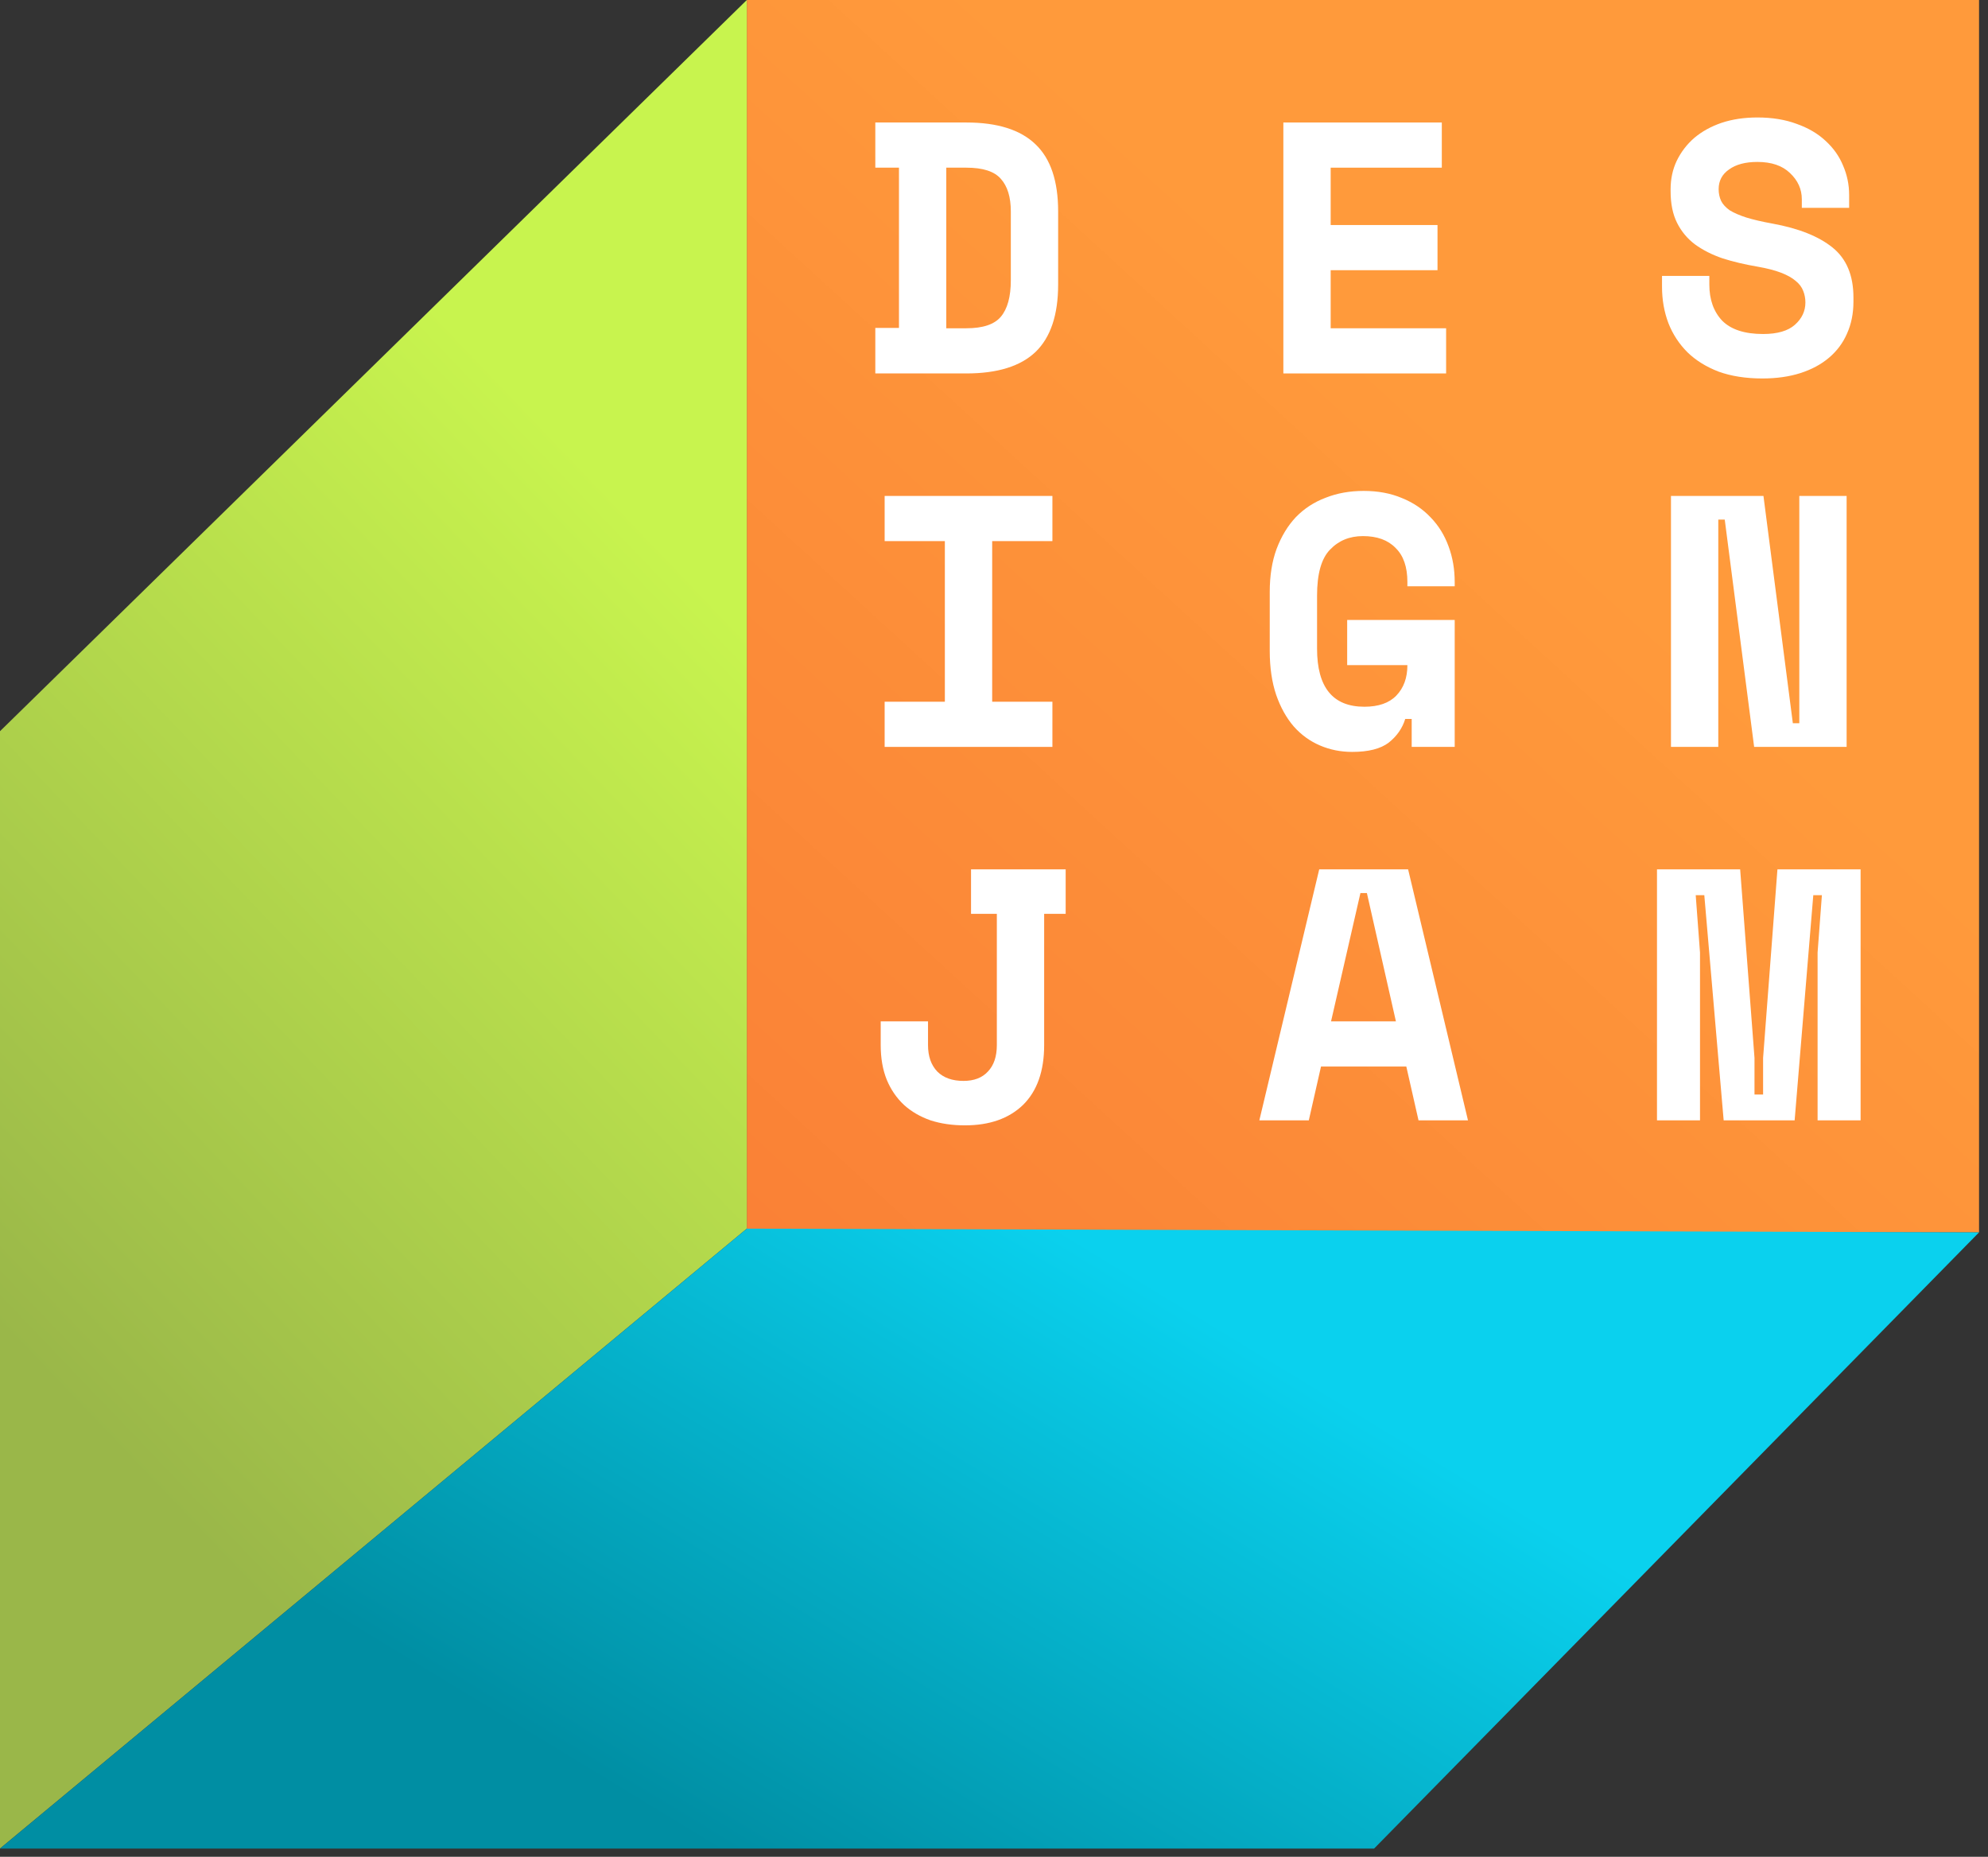 <svg width="121" height="113" viewBox="0 0 121 113" fill="none" xmlns="http://www.w3.org/2000/svg">
<rect x="0" y="0" width="121" height="113" fill="#333333" stroke="none"/>
<rect x="45.455" width="75" height="75" fill="url(#paint0_linear_3_13)"/>
<path d="M53.276 7.455H58.818C60.709 7.455 62.113 7.898 63.029 8.785C63.946 9.658 64.404 11.018 64.404 12.866V17.316C64.404 19.164 63.946 20.531 63.029 21.418C62.113 22.291 60.709 22.727 58.818 22.727H53.276V19.956H54.716V10.204H53.276V7.455ZM58.818 19.978C59.822 19.978 60.52 19.745 60.913 19.28C61.32 18.8 61.524 18.058 61.524 17.055V12.866C61.524 11.993 61.32 11.331 60.913 10.88C60.52 10.429 59.822 10.204 58.818 10.204H57.596V19.978H58.818Z" fill="white"/>
<path d="M78.112 7.455H87.756V10.204H80.992V13.695H87.494V16.444H80.992V19.978H88.018V22.727H78.112V7.455Z" fill="white"/>
<path d="M109.668 12.124C109.668 11.513 109.428 10.982 108.948 10.531C108.482 10.08 107.821 9.855 106.962 9.855C106.235 9.855 105.661 10.007 105.239 10.313C104.817 10.604 104.606 11.004 104.606 11.513C104.606 11.775 104.657 12.015 104.759 12.233C104.861 12.436 105.035 12.626 105.282 12.8C105.544 12.96 105.879 13.105 106.286 13.236C106.708 13.367 107.239 13.491 107.879 13.607C109.479 13.898 110.701 14.386 111.544 15.069C112.388 15.753 112.81 16.764 112.81 18.102V18.364C112.81 19.076 112.679 19.724 112.417 20.305C112.17 20.873 111.806 21.36 111.326 21.767C110.846 22.175 110.264 22.487 109.581 22.706C108.897 22.924 108.126 23.033 107.268 23.033C106.264 23.033 105.377 22.895 104.606 22.618C103.85 22.327 103.217 21.935 102.708 21.44C102.199 20.931 101.813 20.342 101.551 19.673C101.29 18.989 101.159 18.247 101.159 17.447V16.793H104.039V17.316C104.039 18.233 104.301 18.967 104.824 19.52C105.362 20.058 106.191 20.327 107.311 20.327C108.184 20.327 108.831 20.138 109.253 19.76C109.675 19.382 109.886 18.931 109.886 18.407C109.886 18.16 109.842 17.927 109.755 17.709C109.668 17.476 109.515 17.273 109.297 17.098C109.079 16.909 108.781 16.742 108.402 16.596C108.024 16.451 107.544 16.327 106.962 16.226C106.191 16.095 105.486 15.927 104.846 15.724C104.206 15.505 103.646 15.222 103.166 14.873C102.701 14.524 102.337 14.087 102.075 13.564C101.813 13.04 101.682 12.4 101.682 11.644V11.513C101.682 10.887 101.806 10.313 102.053 9.789C102.315 9.251 102.671 8.785 103.122 8.393C103.588 8 104.141 7.695 104.781 7.476C105.435 7.258 106.162 7.149 106.962 7.149C107.864 7.149 108.664 7.28 109.362 7.542C110.061 7.789 110.642 8.131 111.108 8.567C111.588 9.004 111.944 9.505 112.177 10.073C112.424 10.64 112.548 11.236 112.548 11.862V12.647H109.668V12.124Z" fill="white"/>
<path d="M53.844 30.182H64.055V32.931H60.389V42.706H64.055V45.455H53.844V42.706H57.509V32.931H53.844V30.182Z" fill="white"/>
<path d="M81.996 37.731H88.541V45.455H85.923V43.753H85.53C85.356 44.32 85.021 44.8 84.527 45.193C84.032 45.571 83.29 45.76 82.301 45.76C81.603 45.76 80.948 45.629 80.338 45.367C79.727 45.105 79.196 44.72 78.745 44.211C78.294 43.687 77.938 43.047 77.676 42.291C77.414 41.52 77.283 40.626 77.283 39.607V36.029C77.283 35.04 77.421 34.167 77.698 33.411C77.989 32.64 78.381 31.993 78.876 31.469C79.385 30.945 79.989 30.553 80.687 30.291C81.385 30.015 82.156 29.876 82.999 29.876C83.872 29.876 84.65 30.022 85.334 30.313C86.018 30.589 86.599 30.982 87.079 31.491C87.559 31.985 87.923 32.575 88.17 33.258C88.418 33.927 88.541 34.647 88.541 35.418V35.68H85.661V35.418C85.661 34.502 85.421 33.811 84.941 33.346C84.476 32.865 83.814 32.626 82.956 32.626C82.141 32.626 81.472 32.902 80.948 33.455C80.425 33.993 80.163 34.924 80.163 36.247V39.476C80.163 41.833 81.123 43.011 83.043 43.011C83.901 43.011 84.549 42.785 84.985 42.335C85.436 41.869 85.661 41.251 85.661 40.48H81.996V37.731Z" fill="white"/>
<path d="M109.122 44.015H109.515V30.182H112.395V45.455H106.766L104.977 31.622H104.584V45.455H101.704V30.182H107.333L109.122 44.015Z" fill="white"/>
<path d="M63.553 63.6C63.553 65.186 63.124 66.4 62.266 67.244C61.407 68.073 60.229 68.487 58.731 68.487C57.96 68.487 57.262 68.385 56.636 68.182C56.011 67.964 55.473 67.651 55.022 67.244C54.571 66.822 54.222 66.313 53.974 65.716C53.727 65.106 53.604 64.4 53.604 63.6V62.16H56.484V63.6C56.484 64.284 56.673 64.822 57.051 65.215C57.429 65.593 57.96 65.782 58.644 65.782C59.284 65.782 59.778 65.593 60.127 65.215C60.491 64.836 60.673 64.298 60.673 63.6V55.615H59.102V52.909H64.862V55.615H63.553V63.6Z" fill="white"/>
<path d="M85.596 64.909H80.403L79.661 68.182H76.65L80.294 52.909H85.705L89.349 68.182H86.338L85.596 64.909ZM81.014 62.16H84.963L83.196 54.349H82.803L81.014 62.16Z" fill="white"/>
<path d="M100.853 52.909H105.915L106.788 64.385V66.611H107.311V64.385L108.184 52.909H113.246V68.182H110.628V57.971L110.89 54.48H110.366L109.231 68.182H104.911L103.733 54.48H103.21L103.471 57.971V68.182H100.853V52.909Z" fill="white"/>
<path d="M0 112.5V44.5L45.455 7.62939e-06V74.773L0 112.5Z" fill="url(#paint1_linear_3_13)"/>
<path d="M45.455 74.773L0 112.5H83.636L120.455 75L45.455 74.773Z" fill="url(#paint2_linear_3_13)"/>
<defs>
<linearGradient id="paint0_linear_3_13" x1="90" y1="27.5" x2="46.5" y2="75" gradientUnits="userSpaceOnUse">
<stop stop-color="#FF9A3B"/>
<stop offset="1" stop-color="#FA8136"/>
</linearGradient>
<linearGradient id="paint1_linear_3_13" x1="45" y1="38" x2="-6.2177e-07" y2="81" gradientUnits="userSpaceOnUse">
<stop stop-color="#C8F44E"/>
<stop offset="1" stop-color="#9AB749"/>
</linearGradient>
<linearGradient id="paint2_linear_3_13" x1="65" y1="75" x2="42.5" y2="112" gradientUnits="userSpaceOnUse">
<stop stop-color="#0AD1EE"/>
<stop offset="1" stop-color="#008EA3"/>
</linearGradient>
</defs>
</svg>
